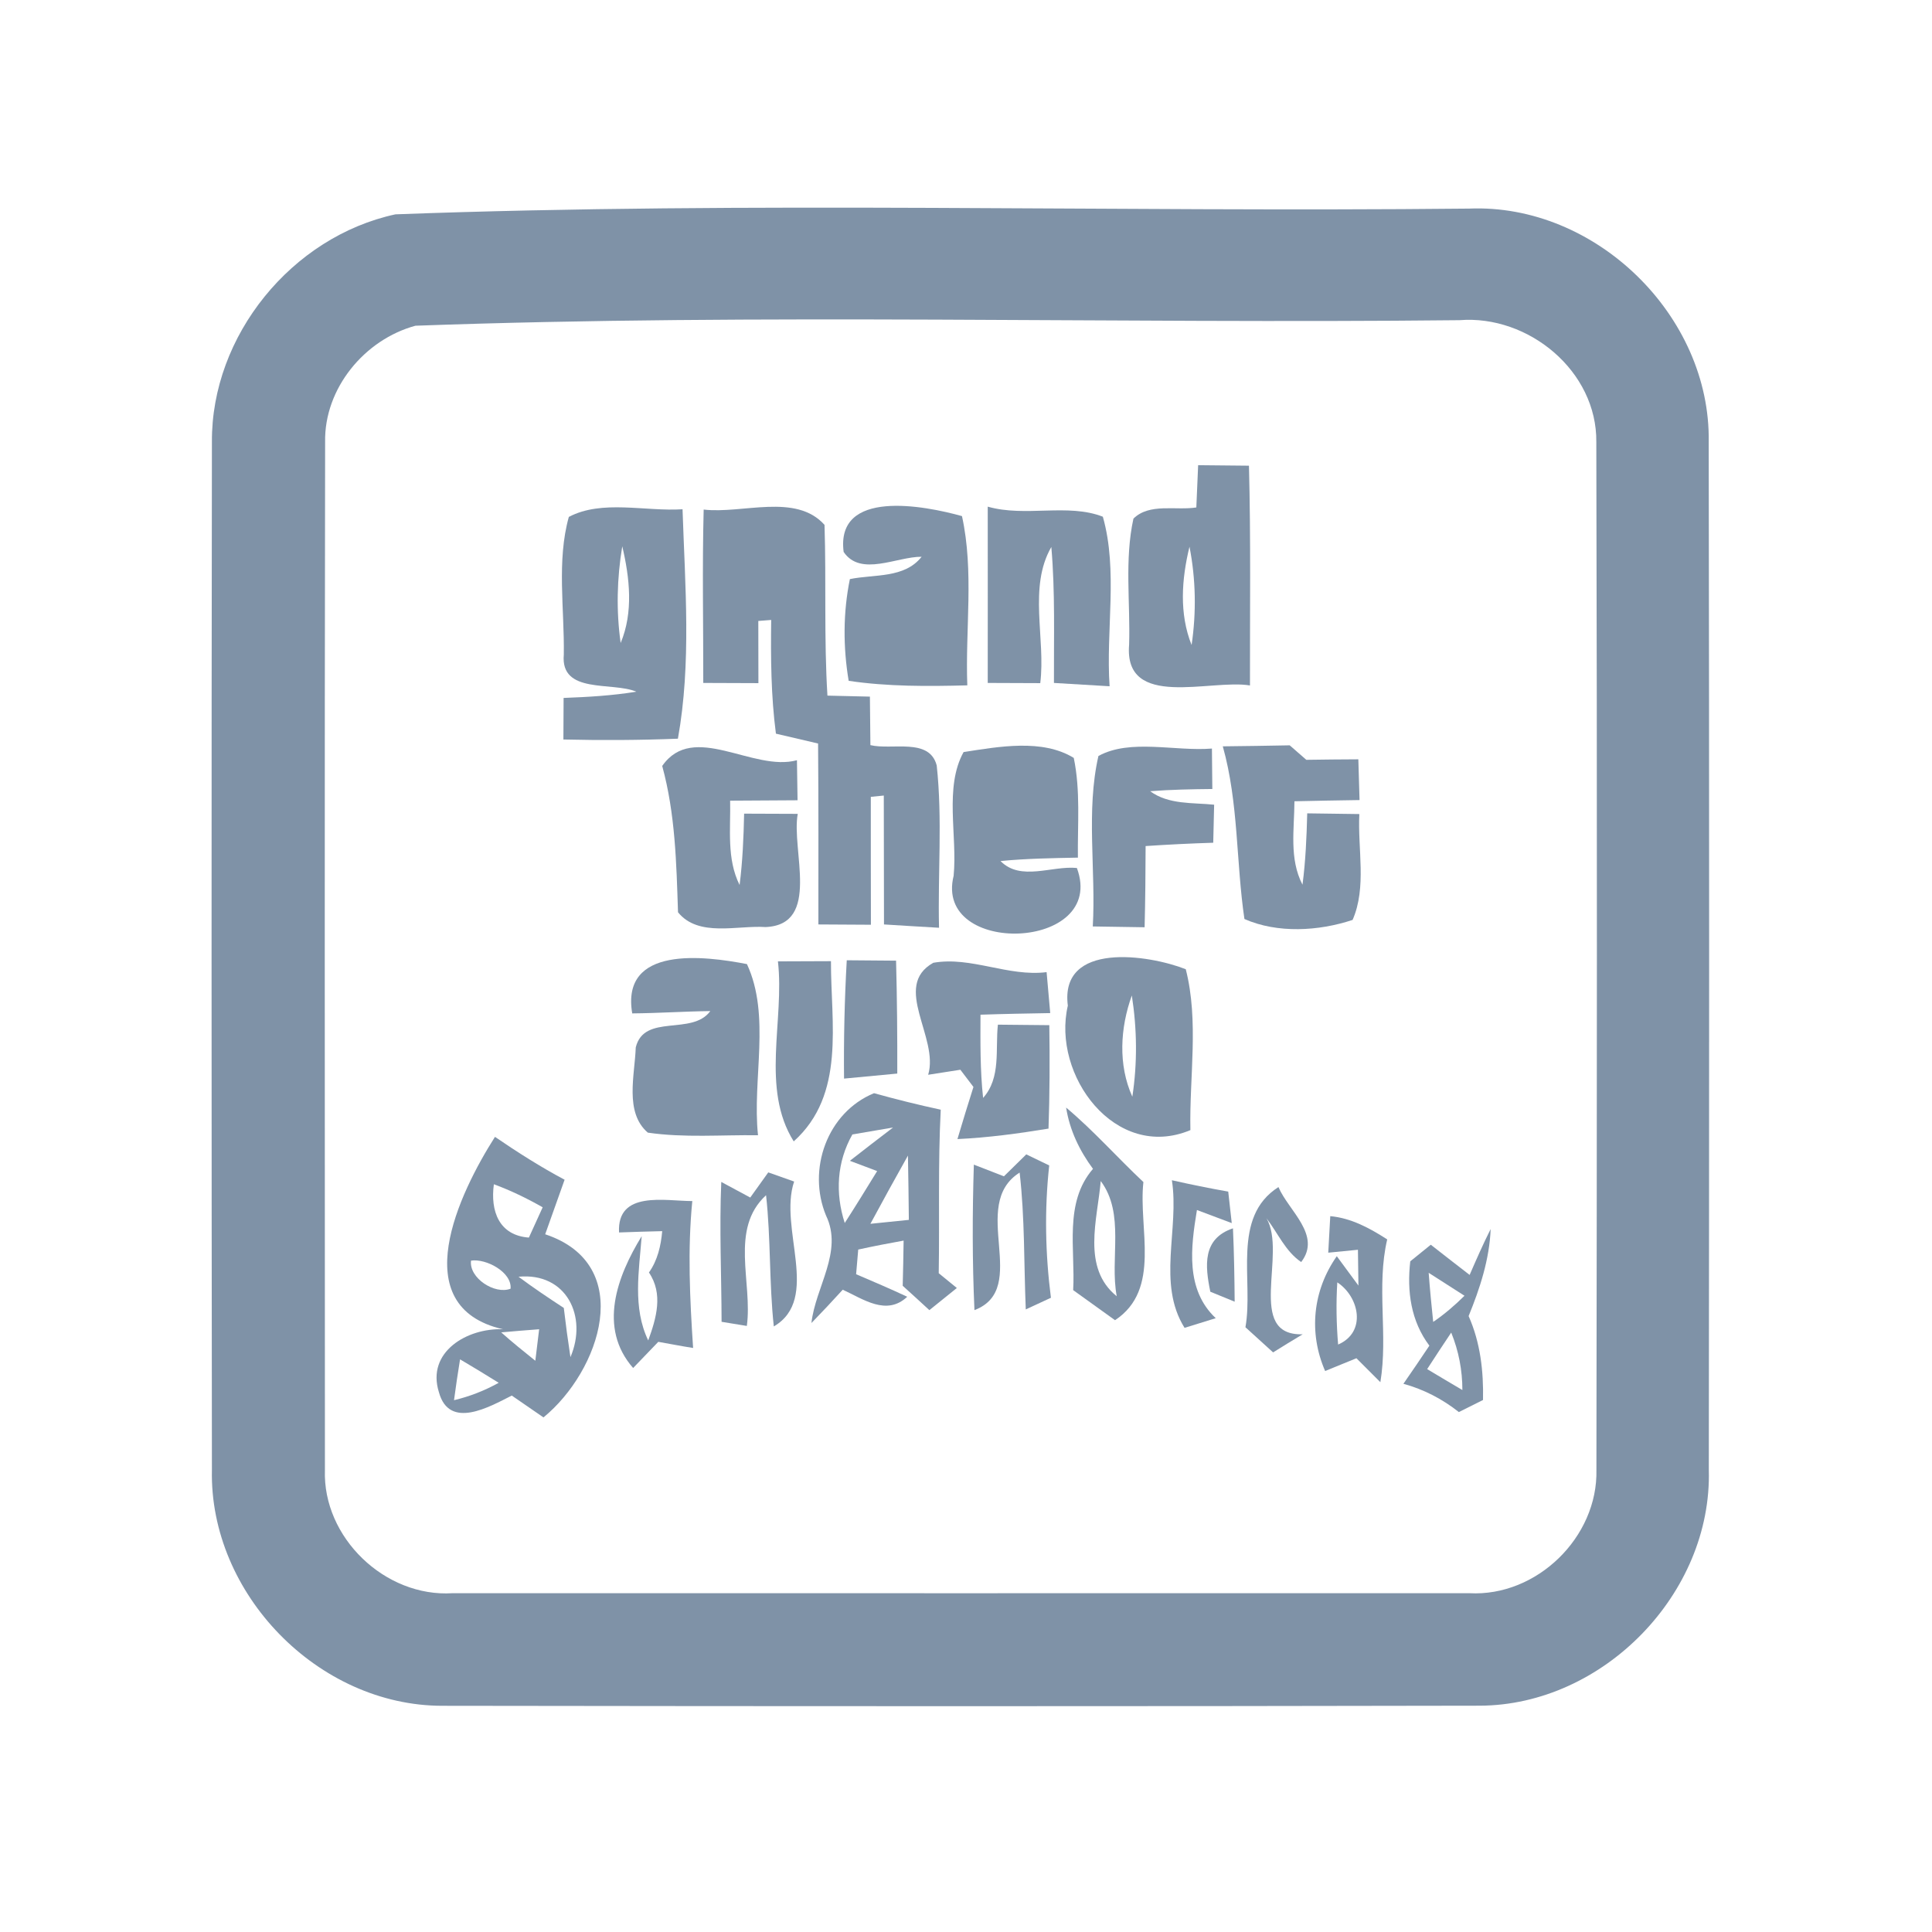 <?xml version="1.0" encoding="UTF-8" ?>
<!DOCTYPE svg PUBLIC "-//W3C//DTD SVG 1.1//EN" "http://www.w3.org/Graphics/SVG/1.1/DTD/svg11.dtd">
<svg width="192pt" height="192pt" viewBox="0 0 192 192" version="1.1" xmlns="http://www.w3.org/2000/svg">
<g id="#7f92a7ff">
<path fill="#7f92a7" opacity="1.00" d=" M 39.30 21.30 C 74.79 19.98 110.45 21.10 146.00 20.73 C 158.56 20.21 170.02 31.37 169.81 43.93 C 169.87 77.98 169.86 112.02 169.82 146.07 C 170.16 158.36 159.32 169.47 147.05 169.51 C 112.69 169.58 78.32 169.57 43.96 169.52 C 31.62 169.52 20.79 158.39 21.06 146.07 C 21.02 112.02 21.01 77.97 21.06 43.92 C 20.99 33.35 29.00 23.52 39.30 21.30 M 41.29 32.37 C 36.23 33.74 32.21 38.60 32.31 43.93 C 32.25 77.97 32.28 112.02 32.29 146.07 C 32.05 152.80 38.27 158.76 44.98 158.33 C 78.66 158.33 112.34 158.34 146.02 158.33 C 152.72 158.70 158.81 152.76 158.65 146.07 C 158.70 112.02 158.73 77.97 158.64 43.93 C 158.72 36.88 151.90 31.27 145.04 31.82 C 110.47 32.19 75.79 31.12 41.29 32.37 Z" />
<path fill="#7f92a7" opacity="1.00" d=" M 119.07 46.23 C 120.75 46.25 122.43 46.27 124.12 46.28 C 124.31 53.56 124.21 60.84 124.22 68.12 C 120.32 67.46 111.67 70.56 112.21 64.07 C 112.34 59.91 111.74 55.63 112.64 51.54 C 114.23 49.97 116.86 50.75 118.89 50.43 C 118.95 49.03 119.01 47.63 119.07 46.23 M 118.42 64.10 C 118.90 60.85 118.84 57.55 118.21 54.33 C 117.43 57.53 117.17 60.98 118.42 64.10 Z" />
<path fill="#7f92a7" opacity="1.00" d=" M 98.16 50.35 C 101.90 51.42 106.12 49.99 109.60 51.35 C 111.12 56.72 109.89 62.62 110.27 68.20 C 108.42 68.09 106.58 67.98 104.74 67.87 C 104.72 63.37 104.87 58.85 104.48 54.36 C 102.17 58.36 103.93 63.45 103.38 67.89 C 101.64 67.88 99.90 67.88 98.16 67.87 C 98.16 62.03 98.17 56.19 98.16 50.35 Z" />
<path fill="#7f92a7" opacity="1.00" d=" M 56.53 51.37 C 59.83 49.63 64.13 50.85 67.83 50.61 C 68.08 58.19 68.72 65.89 67.37 73.41 C 63.58 73.56 59.78 73.58 55.99 73.49 C 56.00 72.12 56.01 70.74 56.01 69.36 C 58.43 69.27 60.85 69.13 63.24 68.74 C 60.83 67.72 55.67 69.02 56.03 65.05 C 56.10 60.53 55.31 55.73 56.53 51.37 M 61.84 54.29 C 61.31 57.47 61.23 60.71 61.68 63.90 C 62.96 60.84 62.58 57.43 61.84 54.29 Z" />
<path fill="#7f92a7" opacity="1.00" d=" M 69.93 50.64 C 73.79 51.09 79.08 48.97 81.94 52.16 C 82.12 57.81 81.88 63.48 82.23 69.13 C 83.63 69.17 85.04 69.20 86.45 69.23 C 86.46 70.84 86.48 72.44 86.50 74.05 C 88.65 74.57 92.36 73.28 93.09 76.07 C 93.67 81.42 93.19 86.83 93.32 92.20 C 91.49 92.10 89.67 91.98 87.85 91.87 C 87.85 87.60 87.84 83.33 87.83 79.06 L 86.54 79.19 C 86.55 83.43 86.53 87.66 86.55 91.90 C 84.81 91.89 83.07 91.88 81.33 91.87 C 81.33 85.88 81.35 79.88 81.30 73.89 C 79.90 73.56 78.50 73.24 77.11 72.91 C 76.62 69.16 76.59 65.38 76.64 61.61 C 76.32 61.64 75.68 61.69 75.36 61.71 C 75.37 63.77 75.36 65.83 75.37 67.89 C 73.54 67.89 71.72 67.88 69.89 67.87 C 69.90 62.13 69.78 56.38 69.93 50.64 Z" />
<path fill="#7f92a7" opacity="1.00" d=" M 83.84 54.85 C 83.03 48.54 91.88 50.25 95.60 51.29 C 96.81 56.79 95.92 62.52 96.13 68.11 C 92.20 68.21 88.24 68.24 84.34 67.66 C 83.78 64.31 83.78 60.88 84.46 57.55 C 86.89 57.05 89.88 57.50 91.59 55.33 C 89.13 55.31 85.53 57.35 83.84 54.85 Z" />
<path fill="#7f92a7" opacity="1.00" d=" M 65.81 76.12 C 68.90 71.67 74.83 76.74 79.20 75.55 C 79.22 76.54 79.25 78.53 79.26 79.53 C 77.03 79.54 74.79 79.56 72.56 79.57 C 72.62 82.38 72.20 85.34 73.50 87.95 C 73.80 85.59 73.90 83.22 73.95 80.86 C 75.73 80.86 77.50 80.87 79.28 80.88 C 78.61 84.46 81.62 91.89 76.09 92.13 C 73.27 91.94 69.41 93.17 67.38 90.66 C 67.22 85.76 67.11 80.88 65.81 76.12 Z" />
<path fill="#7f92a7" opacity="1.00" d=" M 95.76 74.74 C 99.25 74.20 103.59 73.40 106.71 75.32 C 107.39 78.58 107.08 81.93 107.12 85.23 C 104.56 85.28 101.99 85.32 99.43 85.57 C 101.44 87.61 104.53 86.01 107.02 86.26 C 110.07 94.52 92.78 95.10 94.77 87.04 C 95.16 83.04 93.82 78.25 95.76 74.74 Z" />
<path fill="#7f92a7" opacity="1.00" d=" M 109.16 75.13 C 112.32 73.39 116.78 74.69 120.44 74.39 C 120.45 75.39 120.47 77.40 120.48 78.41 C 118.42 78.43 116.35 78.47 114.30 78.63 C 116.15 79.98 118.51 79.75 120.66 79.97 C 120.63 81.23 120.60 82.49 120.57 83.75 C 118.33 83.82 116.09 83.93 113.85 84.08 C 113.84 86.77 113.82 89.46 113.75 92.15 C 112.03 92.12 110.31 92.09 108.60 92.07 C 108.92 86.45 107.91 80.60 109.16 75.13 Z" />
<path fill="#7f92a7" opacity="1.00" d=" M 121.52 74.17 C 123.73 74.14 125.95 74.12 128.17 74.07 C 128.58 74.43 129.40 75.15 129.82 75.51 C 131.54 75.48 133.26 75.47 134.99 75.46 C 135.03 76.81 135.07 78.16 135.11 79.51 C 132.95 79.54 130.80 79.58 128.64 79.63 C 128.63 82.40 128.10 85.34 129.44 87.92 C 129.75 85.57 129.85 83.20 129.91 80.83 C 131.63 80.85 133.36 80.87 135.09 80.90 C 134.91 84.36 135.84 88.17 134.42 91.42 C 131.05 92.54 126.96 92.78 123.67 91.33 C 122.83 85.66 123.10 79.80 121.52 74.17 Z" />
<path fill="#7f92a7" opacity="1.00" d=" M 62.83 100.71 C 61.68 93.94 69.99 94.99 74.23 95.81 C 76.62 100.95 74.74 107.23 75.33 112.82 C 71.69 112.77 68.01 113.09 64.38 112.56 C 62.04 110.55 63.09 106.82 63.18 104.09 C 64.02 100.69 68.77 102.96 70.59 100.48 C 68.01 100.51 65.42 100.69 62.83 100.71 Z" />
<path fill="#7f92a7" opacity="1.00" d=" M 77.31 95.54 C 79.07 95.53 80.82 95.52 82.58 95.52 C 82.56 101.69 84.06 108.77 78.88 113.43 C 75.58 108.16 77.98 101.42 77.31 95.54 Z" />
<path fill="#7f92a7" opacity="1.00" d=" M 84.15 95.43 C 85.78 95.44 87.41 95.46 89.05 95.47 C 89.15 99.21 89.18 102.95 89.17 106.69 C 87.41 106.85 85.64 107.02 83.88 107.19 C 83.84 103.27 83.93 99.35 84.15 95.43 Z" />
<path fill="#7f92a7" opacity="1.00" d=" M 92.75 95.68 C 96.51 95.02 100.19 97.09 104.01 96.61 C 104.13 97.97 104.25 99.32 104.37 100.68 C 102.05 100.72 99.74 100.76 97.44 100.84 C 97.43 103.60 97.40 106.36 97.70 109.11 C 99.50 107.09 98.90 104.29 99.17 101.83 C 100.87 101.85 102.58 101.86 104.28 101.88 C 104.33 105.31 104.32 108.74 104.20 112.16 C 101.20 112.65 98.19 113.06 95.15 113.20 C 95.66 111.46 96.20 109.74 96.74 108.02 C 96.41 107.59 95.77 106.74 95.44 106.31 C 94.37 106.47 93.31 106.64 92.24 106.81 C 93.35 103.12 88.60 98.01 92.75 95.68 Z" />
<path fill="#7f92a7" opacity="1.00" d=" M 106.12 99.94 C 105.30 93.53 114.16 94.87 117.84 96.32 C 119.16 101.48 118.19 107.01 118.30 112.31 C 110.83 115.43 104.51 106.84 106.12 99.94 M 112.53 108.99 C 113.04 105.66 113.00 102.26 112.48 98.93 C 111.32 102.15 111.10 105.82 112.53 108.99 Z" />
<path fill="#7f92a7" opacity="1.00" d=" M 82.09 120.80 C 80.20 116.24 82.19 110.56 86.86 108.64 C 89.05 109.25 91.26 109.80 93.49 110.28 C 93.21 115.69 93.38 121.11 93.29 126.53 C 93.74 126.90 94.64 127.63 95.09 128.00 C 94.18 128.74 93.27 129.47 92.36 130.20 C 91.48 129.39 90.60 128.58 89.71 127.78 C 89.75 126.28 89.78 124.79 89.80 123.29 C 88.29 123.56 86.79 123.85 85.29 124.18 C 85.24 124.79 85.13 126.02 85.08 126.63 C 86.78 127.36 88.48 128.08 90.16 128.87 C 88.10 130.81 85.79 129.10 83.75 128.17 C 82.73 129.29 81.70 130.39 80.64 131.48 C 81.03 127.90 83.82 124.39 82.09 120.80 M 84.71 112.74 C 83.16 115.47 82.99 118.58 83.95 121.54 C 85.05 119.83 86.11 118.11 87.17 116.38 C 86.50 116.13 85.14 115.62 84.46 115.36 C 85.88 114.24 87.32 113.15 88.75 112.05 C 87.40 112.28 86.05 112.51 84.71 112.74 M 86.50 121.62 C 87.77 121.49 89.05 121.36 90.32 121.23 C 90.30 119.10 90.27 116.97 90.23 114.84 C 88.97 117.09 87.72 119.35 86.50 121.62 Z" />
<path fill="#7f92a7" opacity="1.00" d=" M 105.95 110.07 C 108.68 112.36 111.04 115.04 113.63 117.47 C 113.11 122.07 115.44 128.14 110.81 131.20 C 109.42 130.20 108.03 129.21 106.65 128.21 C 106.88 124.16 105.71 119.52 108.62 116.16 C 107.28 114.35 106.30 112.31 105.95 110.07 M 109.39 117.37 C 109.07 121.17 107.47 125.99 110.98 128.82 C 110.27 125.05 111.83 120.64 109.39 117.37 Z" />
<path fill="#7f92a7" opacity="1.00" d=" M 49.19 112.98 C 51.43 114.51 53.72 115.97 56.11 117.24 C 55.47 119.04 54.82 120.85 54.18 122.66 C 63.26 125.68 59.63 136.27 54.01 140.86 C 52.96 140.13 51.91 139.41 50.86 138.69 C 48.66 139.80 44.65 142.12 43.62 138.36 C 42.35 134.34 46.45 131.96 49.98 132.10 C 40.17 129.84 45.66 118.52 49.19 112.98 M 49.08 117.69 C 48.72 120.36 49.59 122.77 52.56 122.99 C 53.01 121.99 53.47 120.98 53.93 119.98 C 52.37 119.09 50.76 118.31 49.08 117.69 M 46.81 125.28 C 46.59 127.00 49.16 128.68 50.74 128.07 C 50.89 126.42 48.30 125.05 46.81 125.28 M 51.53 126.88 C 52.99 127.97 54.50 128.98 56.03 129.98 C 56.22 131.61 56.44 133.24 56.69 134.87 C 58.42 130.84 56.30 126.43 51.53 126.88 M 49.81 132.41 C 50.91 133.39 52.05 134.31 53.20 135.23 C 53.33 134.19 53.46 133.14 53.58 132.10 C 52.32 132.19 51.06 132.30 49.81 132.41 M 45.12 139.15 C 46.67 138.78 48.16 138.20 49.56 137.42 C 48.29 136.63 47.01 135.85 45.72 135.09 C 45.50 136.44 45.30 137.79 45.12 139.15 Z" />
<path fill="#7f92a7" opacity="1.00" d=" M 99.77 116.90 C 100.51 116.17 101.25 115.45 101.99 114.72 C 102.56 114.99 103.70 115.54 104.27 115.82 C 103.79 120.19 103.88 124.61 104.44 128.97 C 103.82 129.26 102.57 129.84 101.94 130.13 C 101.75 125.60 101.85 121.04 101.33 116.53 C 96.21 119.76 102.48 128.04 96.84 130.20 C 96.62 125.38 96.63 120.55 96.78 115.74 C 97.78 116.12 98.77 116.51 99.77 116.90 Z" />
<path fill="#7f92a7" opacity="1.00" d=" M 76.35 116.51 C 76.99 116.73 78.28 117.19 78.92 117.42 C 77.35 122.06 81.60 129.06 76.90 131.82 C 76.43 127.49 76.61 123.11 76.13 118.78 C 72.48 122.13 74.81 127.45 74.22 131.77 C 73.60 131.67 72.34 131.47 71.71 131.36 C 71.70 126.73 71.48 122.09 71.68 117.46 C 72.64 117.97 73.60 118.49 74.56 119.01 C 75.01 118.38 75.90 117.13 76.35 116.51 Z" />
<path fill="#7f92a7" opacity="1.00" d=" M 116.46 117.29 C 118.32 117.71 120.18 118.09 122.06 118.42 C 122.15 119.20 122.32 120.77 122.41 121.55 C 121.25 121.12 120.10 120.68 118.95 120.25 C 118.34 123.95 117.79 128.15 120.82 131.00 C 119.79 131.32 118.75 131.64 117.72 131.96 C 114.96 127.55 117.22 122.15 116.46 117.29 Z" />
<path fill="#7f92a7" opacity="1.00" d=" M 61.52 122.48 C 61.30 118.28 66.11 119.36 68.80 119.36 C 68.32 124.22 68.56 129.10 68.88 133.96 C 67.72 133.78 66.57 133.55 65.42 133.35 C 64.59 134.22 63.76 135.08 62.92 135.95 C 59.41 131.95 61.33 126.83 63.77 122.85 C 63.51 126.30 62.85 129.95 64.42 133.21 C 65.23 130.99 65.93 128.58 64.49 126.46 C 65.35 125.25 65.68 123.81 65.81 122.35 C 64.38 122.38 62.95 122.43 61.52 122.48 Z" />
<path fill="#7f92a7" opacity="1.00" d=" M 123.77 131.90 C 124.60 127.26 122.35 120.97 127.05 117.97 C 128.05 120.32 131.37 122.75 129.31 125.42 C 127.74 124.36 126.99 122.53 125.86 121.07 C 127.93 124.58 123.76 132.77 129.46 132.60 C 128.47 133.19 127.49 133.79 126.52 134.40 C 125.60 133.56 124.68 132.73 123.77 131.90 Z" />
<path fill="#7f92a7" opacity="1.00" d=" M 132.20 120.86 C 134.29 121.05 136.13 122.06 137.86 123.17 C 136.76 127.86 137.96 132.66 137.18 137.36 C 136.38 136.57 135.59 135.78 134.80 134.98 C 133.76 135.40 132.72 135.83 131.69 136.25 C 130.03 132.44 130.46 128.24 132.85 124.84 C 133.39 125.57 134.46 127.03 135.00 127.76 C 134.99 126.87 134.96 125.09 134.95 124.20 C 133.96 124.29 132.98 124.39 132.00 124.49 C 132.06 123.28 132.13 122.07 132.20 120.86 M 132.90 127.44 C 132.77 129.50 132.81 131.56 132.98 133.62 C 135.83 132.39 135.09 128.88 132.90 127.44 Z" />
<path fill="#7f92a7" opacity="1.00" d=" M 120.28 128.37 C 119.75 125.78 119.48 123.10 122.53 122.07 C 122.64 124.50 122.68 126.93 122.70 129.36 C 122.10 129.11 120.88 128.62 120.28 128.37 Z" />
<path fill="#7f92a7" opacity="1.00" d=" M 146.05 126.70 C 146.72 125.16 147.39 123.63 148.14 122.14 C 148.02 125.15 147.08 128.02 145.95 130.79 C 147.12 133.42 147.44 136.27 147.38 139.13 C 146.78 139.43 145.58 140.03 144.98 140.33 C 143.34 139.03 141.48 138.07 139.47 137.52 C 140.34 136.27 141.20 135.00 142.05 133.73 C 140.21 131.29 139.81 128.32 140.15 125.35 C 140.66 124.93 141.68 124.11 142.19 123.70 C 143.47 124.70 144.75 125.70 146.05 126.70 M 141.98 126.49 C 142.10 128.12 142.26 129.75 142.43 131.37 C 143.55 130.61 144.58 129.72 145.54 128.77 C 144.35 128.01 143.16 127.25 141.98 126.49 M 141.83 136.06 C 142.99 136.76 144.16 137.45 145.33 138.14 C 145.33 136.17 144.96 134.25 144.22 132.43 C 143.41 133.63 142.62 134.85 141.83 136.06 Z" />
</g>
</svg>
